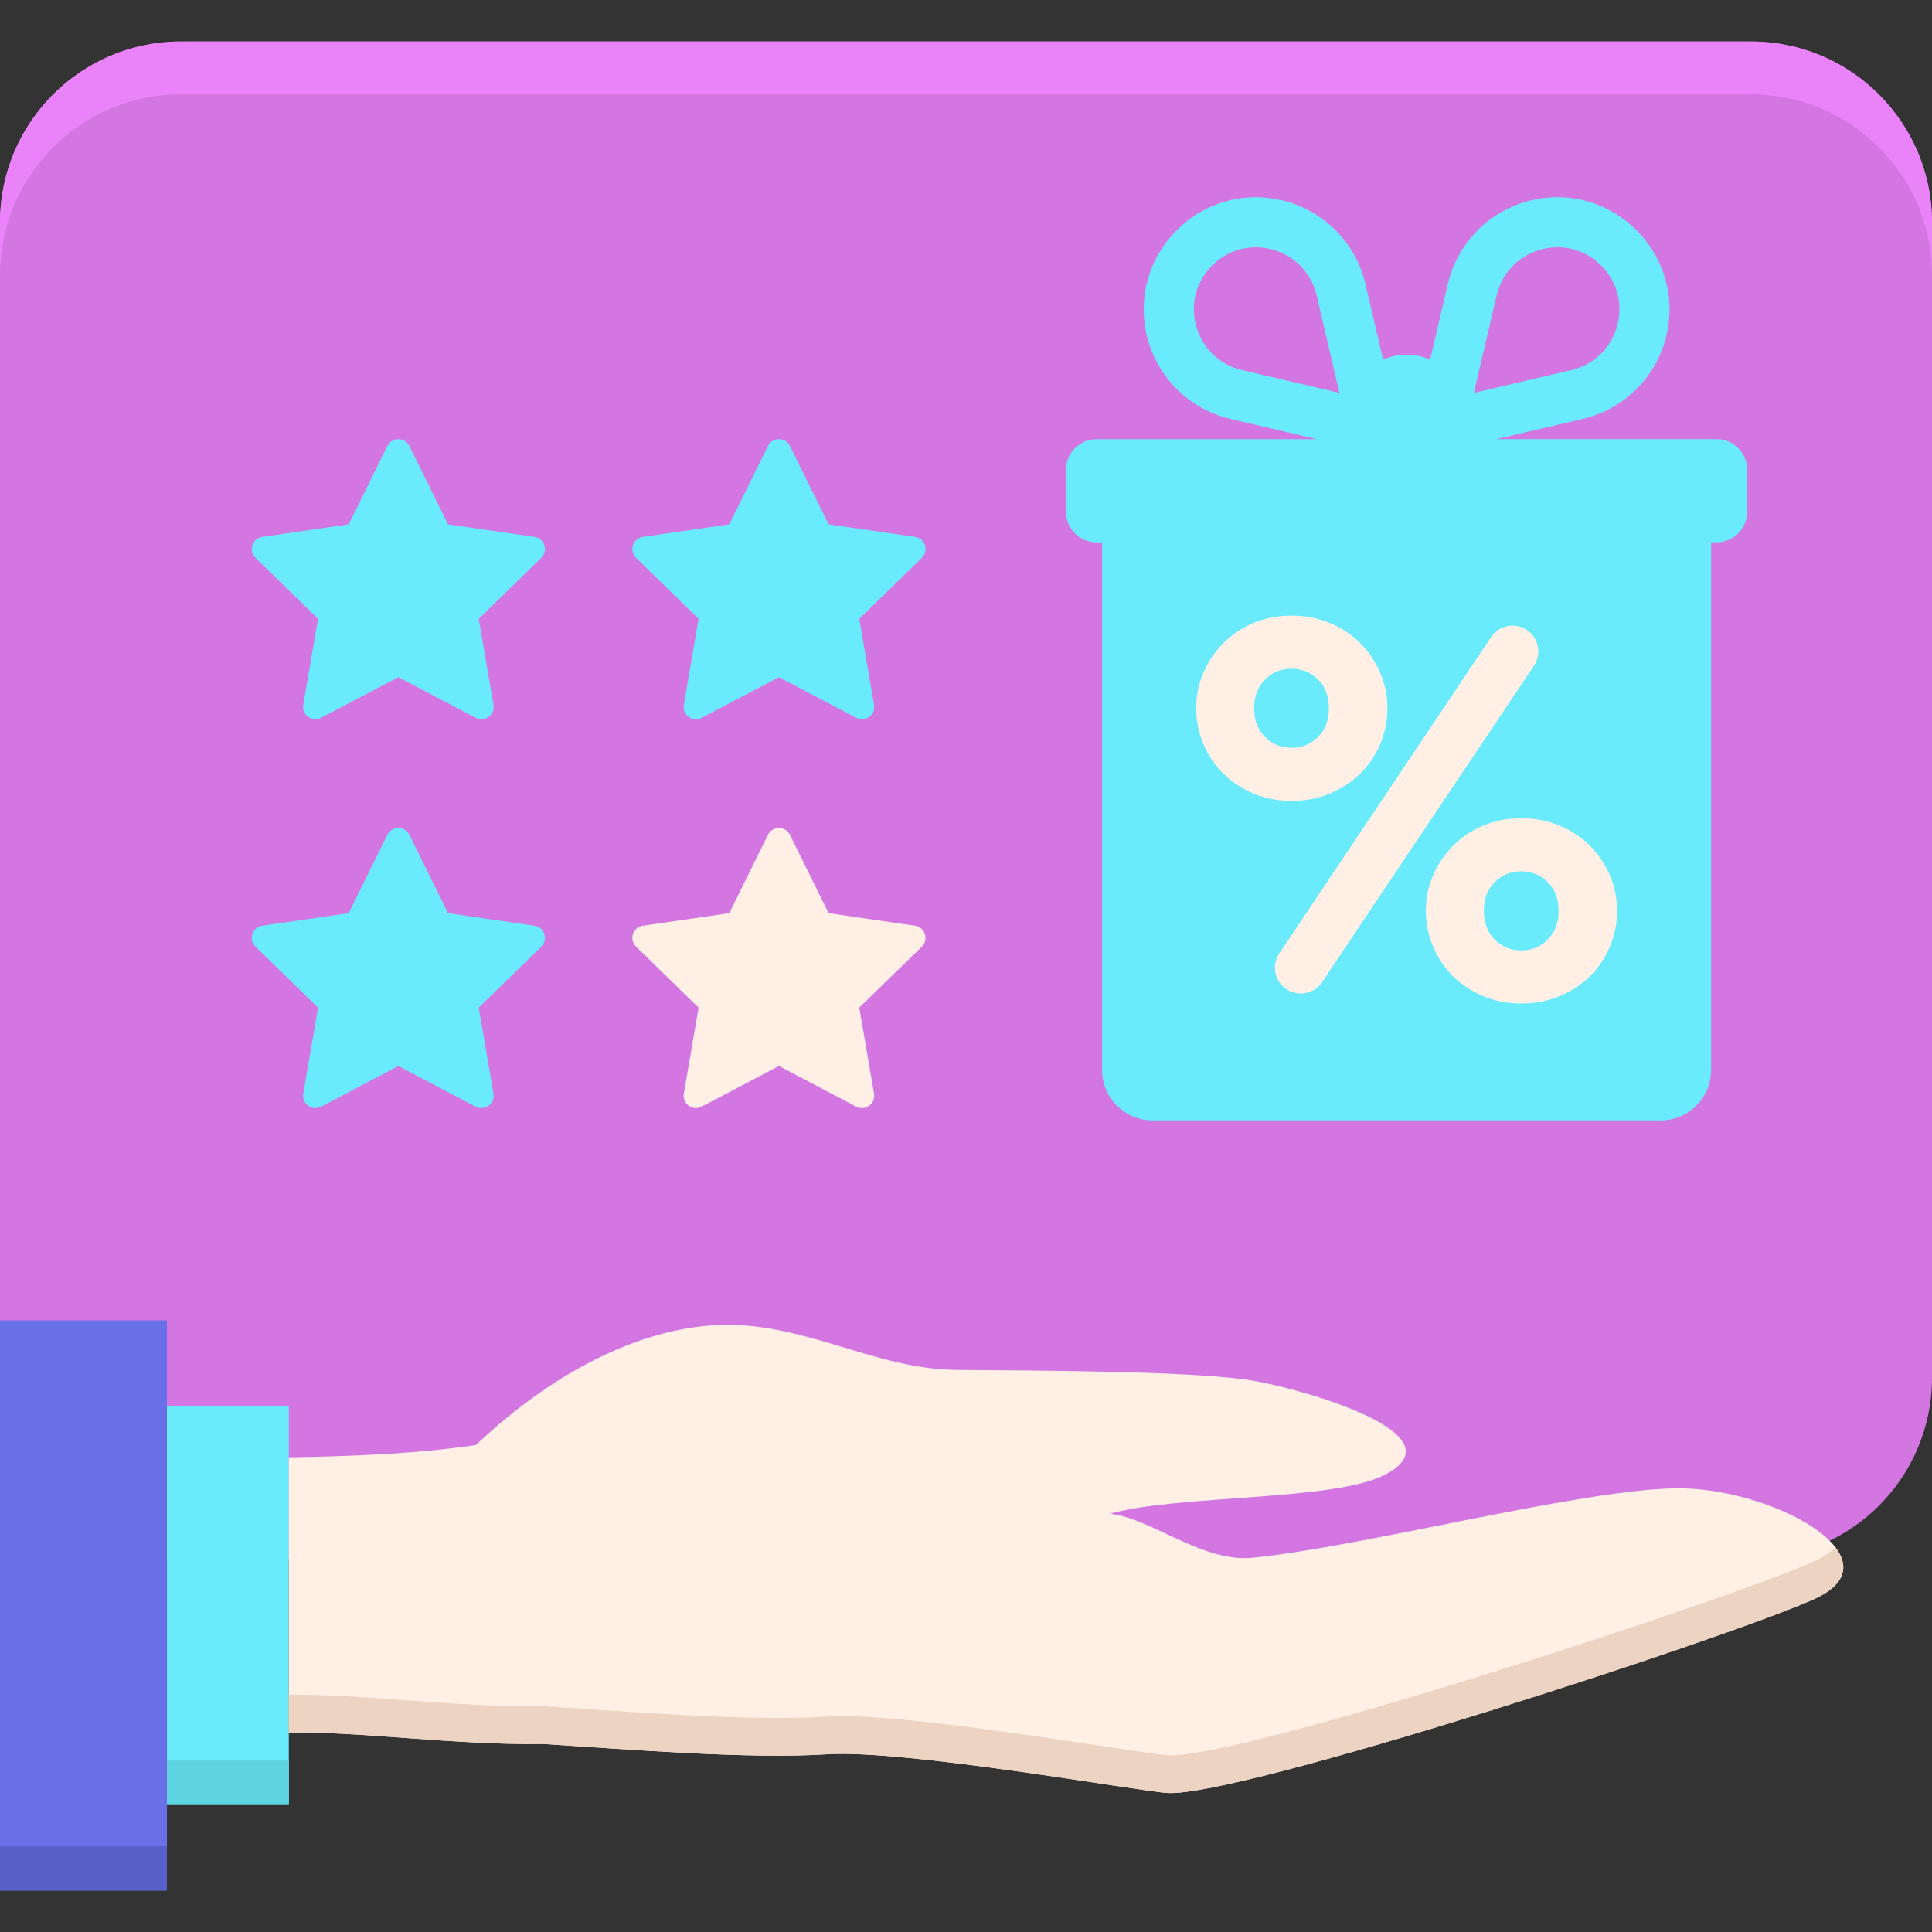 <svg height="512pt" viewBox="0 -11 512 512" width="512pt" xmlns="http://www.w3.org/2000/svg"><rect x="0" y="-11" width="512" height="512" fill="#333333" stroke="none"/><path d="m464.027 402.066h-416.055c-26.492 0-47.973-21.477-47.973-47.973v-306.121c0-26.496 21.48-47.973 47.973-47.973h416.051c26.496 0 47.977 21.477 47.977 47.973v306.121c0 26.496-21.48 47.973-47.973 47.973zm0 0" fill="#d476e2"/><path d="m464.027 0h-416.055c-26.492 0-47.973 21.477-47.973 47.973v14c0-26.496 21.48-47.973 47.973-47.973h416.051c26.496 0 47.977 21.477 47.977 47.973v-14c0-26.496-21.48-47.973-47.973-47.973zm0 0" fill="#ea82fa"/><path d="m461.648 108.969c-.586-.863-1.328-1.609-2.195-2.191-1.293-.879-2.859-1.391-4.539-1.391h-58.453l22.988-5.375c11.016-2.578 19.621-11.18 22.195-22.199.281-1.191.484-2.375.617-3.547v-.004c.016-.137.008-.27.023-.406.098-1.004.16-2.004.16-2.992 0-.406-.047-.801-.066-1.203-.027-.711-.051-1.422-.133-2.117-.055-.449-.148-.891-.219-1.332-.105-.633-.199-1.266-.344-1.883-.105-.461-.246-.906-.375-1.355-.168-.586-.328-1.168-.527-1.738-.16-.453-.344-.887-.523-1.328-.223-.547-.449-1.09-.703-1.621-.207-.434-.434-.852-.66-1.273-.277-.512-.555-1.02-.863-1.512-.25-.41-.52-.809-.789-1.203-.324-.477-.66-.941-1.012-1.398-.293-.379-.598-.75-.906-1.113-.375-.438-.762-.863-1.156-1.277-.332-.348-.668-.688-1.016-1.02-.418-.395-.848-.773-1.289-1.148-.363-.309-.727-.613-1.105-.906-.461-.355-.938-.688-1.418-1.016-.391-.266-.777-.535-1.18-.781-.504-.309-1.027-.59-1.551-.871-.41-.219-.812-.445-1.234-.645-.551-.262-1.121-.492-1.691-.719-.418-.168-.832-.352-1.262-.5-.609-.211-1.23-.379-1.855-.551-.414-.117-.82-.25-1.238-.348-.703-.16-1.422-.27-2.145-.379-.359-.055-.711-.137-1.074-.176-1.094-.125-2.199-.195-3.32-.195-1.129 0-2.27.062-3.422.199-1.152.133-2.316.332-3.484.605-.688.164-1.367.348-2.035.555-1.336.414-2.633.922-3.883 1.508-1.246.59-2.445 1.262-3.59 2.012-2.289 1.496-4.355 3.301-6.148 5.352-1.789 2.055-3.301 4.359-4.477 6.855-.293.621-.566 1.258-.82 1.906-.504 1.293-.918 2.633-1.242 4.012l-4.695 20.082c-.109-.047-.207-.105-.316-.148-.906-.387-1.863-.684-2.848-.887-.988-.199-2.016-.305-3.062-.305s-2.07.105-3.059.305c-.988.203-1.941.5-2.852.887-.105.043-.207.102-.312.148l-4.699-20.082c-2.578-11.02-11.18-19.621-22.195-22.199-.176-.039-.348-.051-.523-.09-2.156-.465-4.293-.715-6.379-.715-1.125 0-2.23.07-3.324.195-.352.039-.691.117-1.039.172-.73.109-1.465.219-2.18.383-.41.094-.805.227-1.207.336-.637.176-1.273.348-1.891.562-.418.145-.82.324-1.23.488-.582.23-1.16.465-1.723.73-.41.195-.805.418-1.207.633-.531.285-1.066.57-1.582.887-.395.242-.77.504-1.152.766-.492.332-.977.672-1.445 1.035-.371.285-.73.582-1.086.887-.449.379-.887.766-1.309 1.172-.34.32-.672.656-.996.996-.406.422-.793.855-1.172 1.297-.309.359-.605.727-.895 1.098-.359.461-.695.938-1.027 1.418-.266.391-.527.781-.777 1.18-.309.5-.594 1.016-.875 1.535-.223.418-.445.828-.652 1.254-.258.539-.48 1.09-.707 1.645-.176.434-.359.863-.516 1.305-.203.578-.367 1.172-.535 1.766-.125.441-.262.879-.367 1.328-.148.629-.246 1.273-.352 1.914-.07.438-.16.863-.211 1.305-.082.711-.109 1.438-.137 2.164-.02.387-.062.766-.062 1.156 0 1.023.059 2.066.168 3.109.008.098.004.191.016.289v.012s0 0 0-.004c.133 1.176.336 2.359.613 3.551 2.578 11.02 11.18 19.621 22.195 22.199l22.992 5.375h-58.453c-1.68 0-3.246.512-4.543 1.391-.863.582-1.609 1.328-2.195 2.191-.875 1.297-1.387 2.863-1.387 4.543v11.082c0 4.488 3.637 8.125 8.125 8.125h1.449v139.812c0 7.391 5.988 13.383 13.379 13.383h134.621c7.387 0 13.379-5.992 13.379-13.383v-139.816h1.445c4.488 0 8.125-3.637 8.125-8.125v-11.082c.016-1.68-.492-3.246-1.371-4.543zm-32.934-34.184c-1.438 6.145-6.145 10.855-12.289 12.293l-25.844 6.047 6.043-25.848c1.438-6.145 6.148-10.852 12.293-12.293 1.293-.301 2.598-.453 3.879-.453 4.973 0 9.648 2.297 12.824 6.305 1.832 2.312 4.672 7.199 3.094 13.949zm-111.883 0c-1.578-6.75 1.262-11.637 3.094-13.949 3.18-4.008 7.855-6.305 12.828-6.305 1.277 0 2.582.152 3.875.453 6.145 1.441 10.855 6.148 12.293 12.293l6.047 25.848-25.848-6.047c-6.141-1.438-10.852-6.148-12.289-12.293zm0 0" fill="#69ebfc"/><path d="m44.242 361.633h32.297v105.672h-32.297zm0 0" fill="#69ebfc"/><path d="m443.547 383.426c-26.117.617-82.148 15.434-111.539 18.379-13.418 1.348-26.555-10.332-37.84-11.672 17.926-5.047 59.297-3.297 72.781-10.27 20.074-10.379-19.184-22.062-34.031-24.816-14.844-2.75-57.441-2.816-79.516-3-22.078-.18-41.387-13.438-64.578-11.824-23.195 1.613-45.648 15.543-62.723 31.734-16.324 2.41-33.125 2.949-49.566 3.25v72.934c18.438-.355 44.367 3.383 67.375 3.027 21.641 1.359 54.574 4.086 75.219 2.734 20.648-1.348 83.406 9.914 90.406 10.258 19.301.945 147.312-40.734 171.039-51.293 23.719-10.555-10.906-30.059-37.027-29.441zm0 0" fill="#ffefe4"/><path d="m480.574 402.867c-23.723 10.559-151.738 52.238-171.039 51.293-7-.344-69.758-11.605-90.406-10.258-20.645 1.352-53.578-1.379-75.219-2.734-23.008.355-48.938-3.383-67.375-3.027v10c18.438-.355 44.367 3.383 67.375 3.027 21.641 1.359 54.574 4.086 75.219 2.734 20.648-1.348 83.406 9.914 90.406 10.258 19.301.945 147.312-40.734 171.039-51.293 8.719-3.879 9.535-8.969 5.809-13.824-1.285 1.359-3.168 2.648-5.809 3.824zm0 0" fill="#edd4c2"/><path d="m44.242 455.566h32.297v11.738h-32.297zm0 0" fill="#5fd4e3"/><path d="m44.242 490.02h-44.242v-151.098h44.242zm0 0" fill="#6770e6"/><path d="m0 478.277h44.242v11.742h-44.242zm0 0" fill="#5861c7"/><g fill="#69ebfc"><path d="m105.574 168.457 20.477 10.766c2.391 1.254 5.184-.773 4.727-3.434l-3.914-22.805 16.57-16.148c1.93-1.883.863-5.164-1.805-5.555l-22.898-3.328-10.238-20.746c-1.195-2.422-4.645-2.422-5.84 0l-10.238 20.746-22.898 3.328c-2.672.391-3.738 3.672-1.805 5.555l16.57 16.148-3.914 22.805c-.453 2.66 2.336 4.688 4.727 3.434zm0 0"/><path d="m206.43 168.457 20.48 10.766c2.387 1.254 5.18-.773 4.723-3.434l-3.914-22.805 16.57-16.148c1.93-1.883.867-5.164-1.805-5.555l-22.895-3.328-10.242-20.746c-1.191-2.422-4.645-2.422-5.84 0l-10.238 20.746-22.898 3.328c-2.672.391-3.738 3.672-1.801 5.555l16.566 16.148-3.914 22.805c-.453 2.66 2.336 4.688 4.727 3.434zm0 0"/><path d="m105.574 271.5 20.477 10.766c2.391 1.254 5.184-.773 4.727-3.434l-3.914-22.805 16.57-16.148c1.93-1.883.863-5.168-1.805-5.555l-22.898-3.328-10.238-20.746c-1.195-2.422-4.645-2.422-5.84 0l-10.238 20.746-22.898 3.328c-2.672.387-3.738 3.672-1.805 5.555l16.57 16.148-3.914 22.805c-.453 2.66 2.336 4.688 4.727 3.434zm0 0"/></g><path d="m206.43 271.5 20.48 10.766c2.387 1.254 5.18-.773 4.723-3.434l-3.914-22.805 16.57-16.148c1.93-1.883.867-5.168-1.805-5.555l-22.895-3.328-10.242-20.746c-1.191-2.422-4.645-2.422-5.84 0l-10.238 20.746-22.898 3.328c-2.672.387-3.738 3.672-1.801 5.555l16.566 16.148-3.914 22.805c-.453 2.66 2.336 4.688 4.727 3.434zm0 0" fill="#ffefe4"/><path d="m317 176.695c0-3.348.645-6.508 1.938-9.477 1.293-2.965 3.062-5.574 5.312-7.824 2.25-2.246 4.906-4.02 7.969-5.309 3.062-1.293 6.41-1.941 10.051-1.941 3.637 0 7.008.648 10.117 1.941 3.113 1.289 5.793 3.062 8.043 5.309 2.246 2.25 4.02 4.863 5.312 7.824 1.289 2.969 1.938 6.129 1.938 9.477 0 3.352-.648 6.531-1.938 9.551-1.293 3.012-3.066 5.621-5.312 7.82-2.25 2.203-4.93 3.949-8.043 5.242-3.109 1.293-6.48 1.938-10.117 1.938-3.641 0-6.988-.645-10.051-1.938-3.062-1.293-5.719-3.039-7.969-5.242-2.25-2.199-4.02-4.809-5.312-7.82-1.293-3.02-1.938-6.199-1.938-9.551zm15.359 0c0 3.16.957 5.695 2.871 7.609 1.914 1.914 4.258 2.871 7.035 2.871 2.773 0 5.121-.957 7.035-2.871 1.914-1.914 2.871-4.449 2.871-7.609 0-3.156-.957-5.691-2.871-7.605-1.918-1.914-4.262-2.875-7.035-2.875-2.777 0-5.121.961-7.035 2.875-1.914 1.914-2.871 4.449-2.871 7.605zm6.668 64.965 56.145-83.832c2.098-3.137 6.344-3.977 9.477-1.875 3.129 2.102 3.965 6.34 1.871 9.473l-56.145 83.832c-2.098 3.137-6.344 3.973-9.477 1.871-3.129-2.098-3.965-6.336-1.871-9.469zm38.844-11.273c0-3.348.645-6.508 1.938-9.473 1.293-2.969 3.062-5.574 5.312-7.824 2.246-2.25 4.902-4.023 7.969-5.312 3.062-1.293 6.41-1.938 10.047-1.938s7.012.645 10.125 1.938c3.105 1.289 5.789 3.062 8.039 5.312 2.246 2.25 4.02 4.855 5.312 7.824 1.293 2.965 1.938 6.125 1.938 9.473 0 3.352-.645 6.535-1.938 9.551s-3.066 5.621-5.312 7.824c-2.25 2.203-4.93 3.945-8.039 5.238-3.113 1.293-6.488 1.938-10.125 1.938s-6.984-.645-10.047-1.938c-3.066-1.293-5.723-3.039-7.969-5.238-2.25-2.203-4.02-4.809-5.312-7.824-1.293-3.016-1.938-6.199-1.938-9.551zm15.359 0c0 3.16.957 5.699 2.875 7.609 1.914 1.918 4.258 2.871 7.031 2.871 2.777 0 5.121-.953 7.039-2.871 1.914-1.914 2.871-4.449 2.871-7.609 0-3.156-.957-5.691-2.871-7.605-1.918-1.914-4.262-2.875-7.039-2.875-2.773 0-5.121.961-7.031 2.875-1.918 1.914-2.875 4.449-2.875 7.605zm0 0" fill="#ffefe4"/></svg>